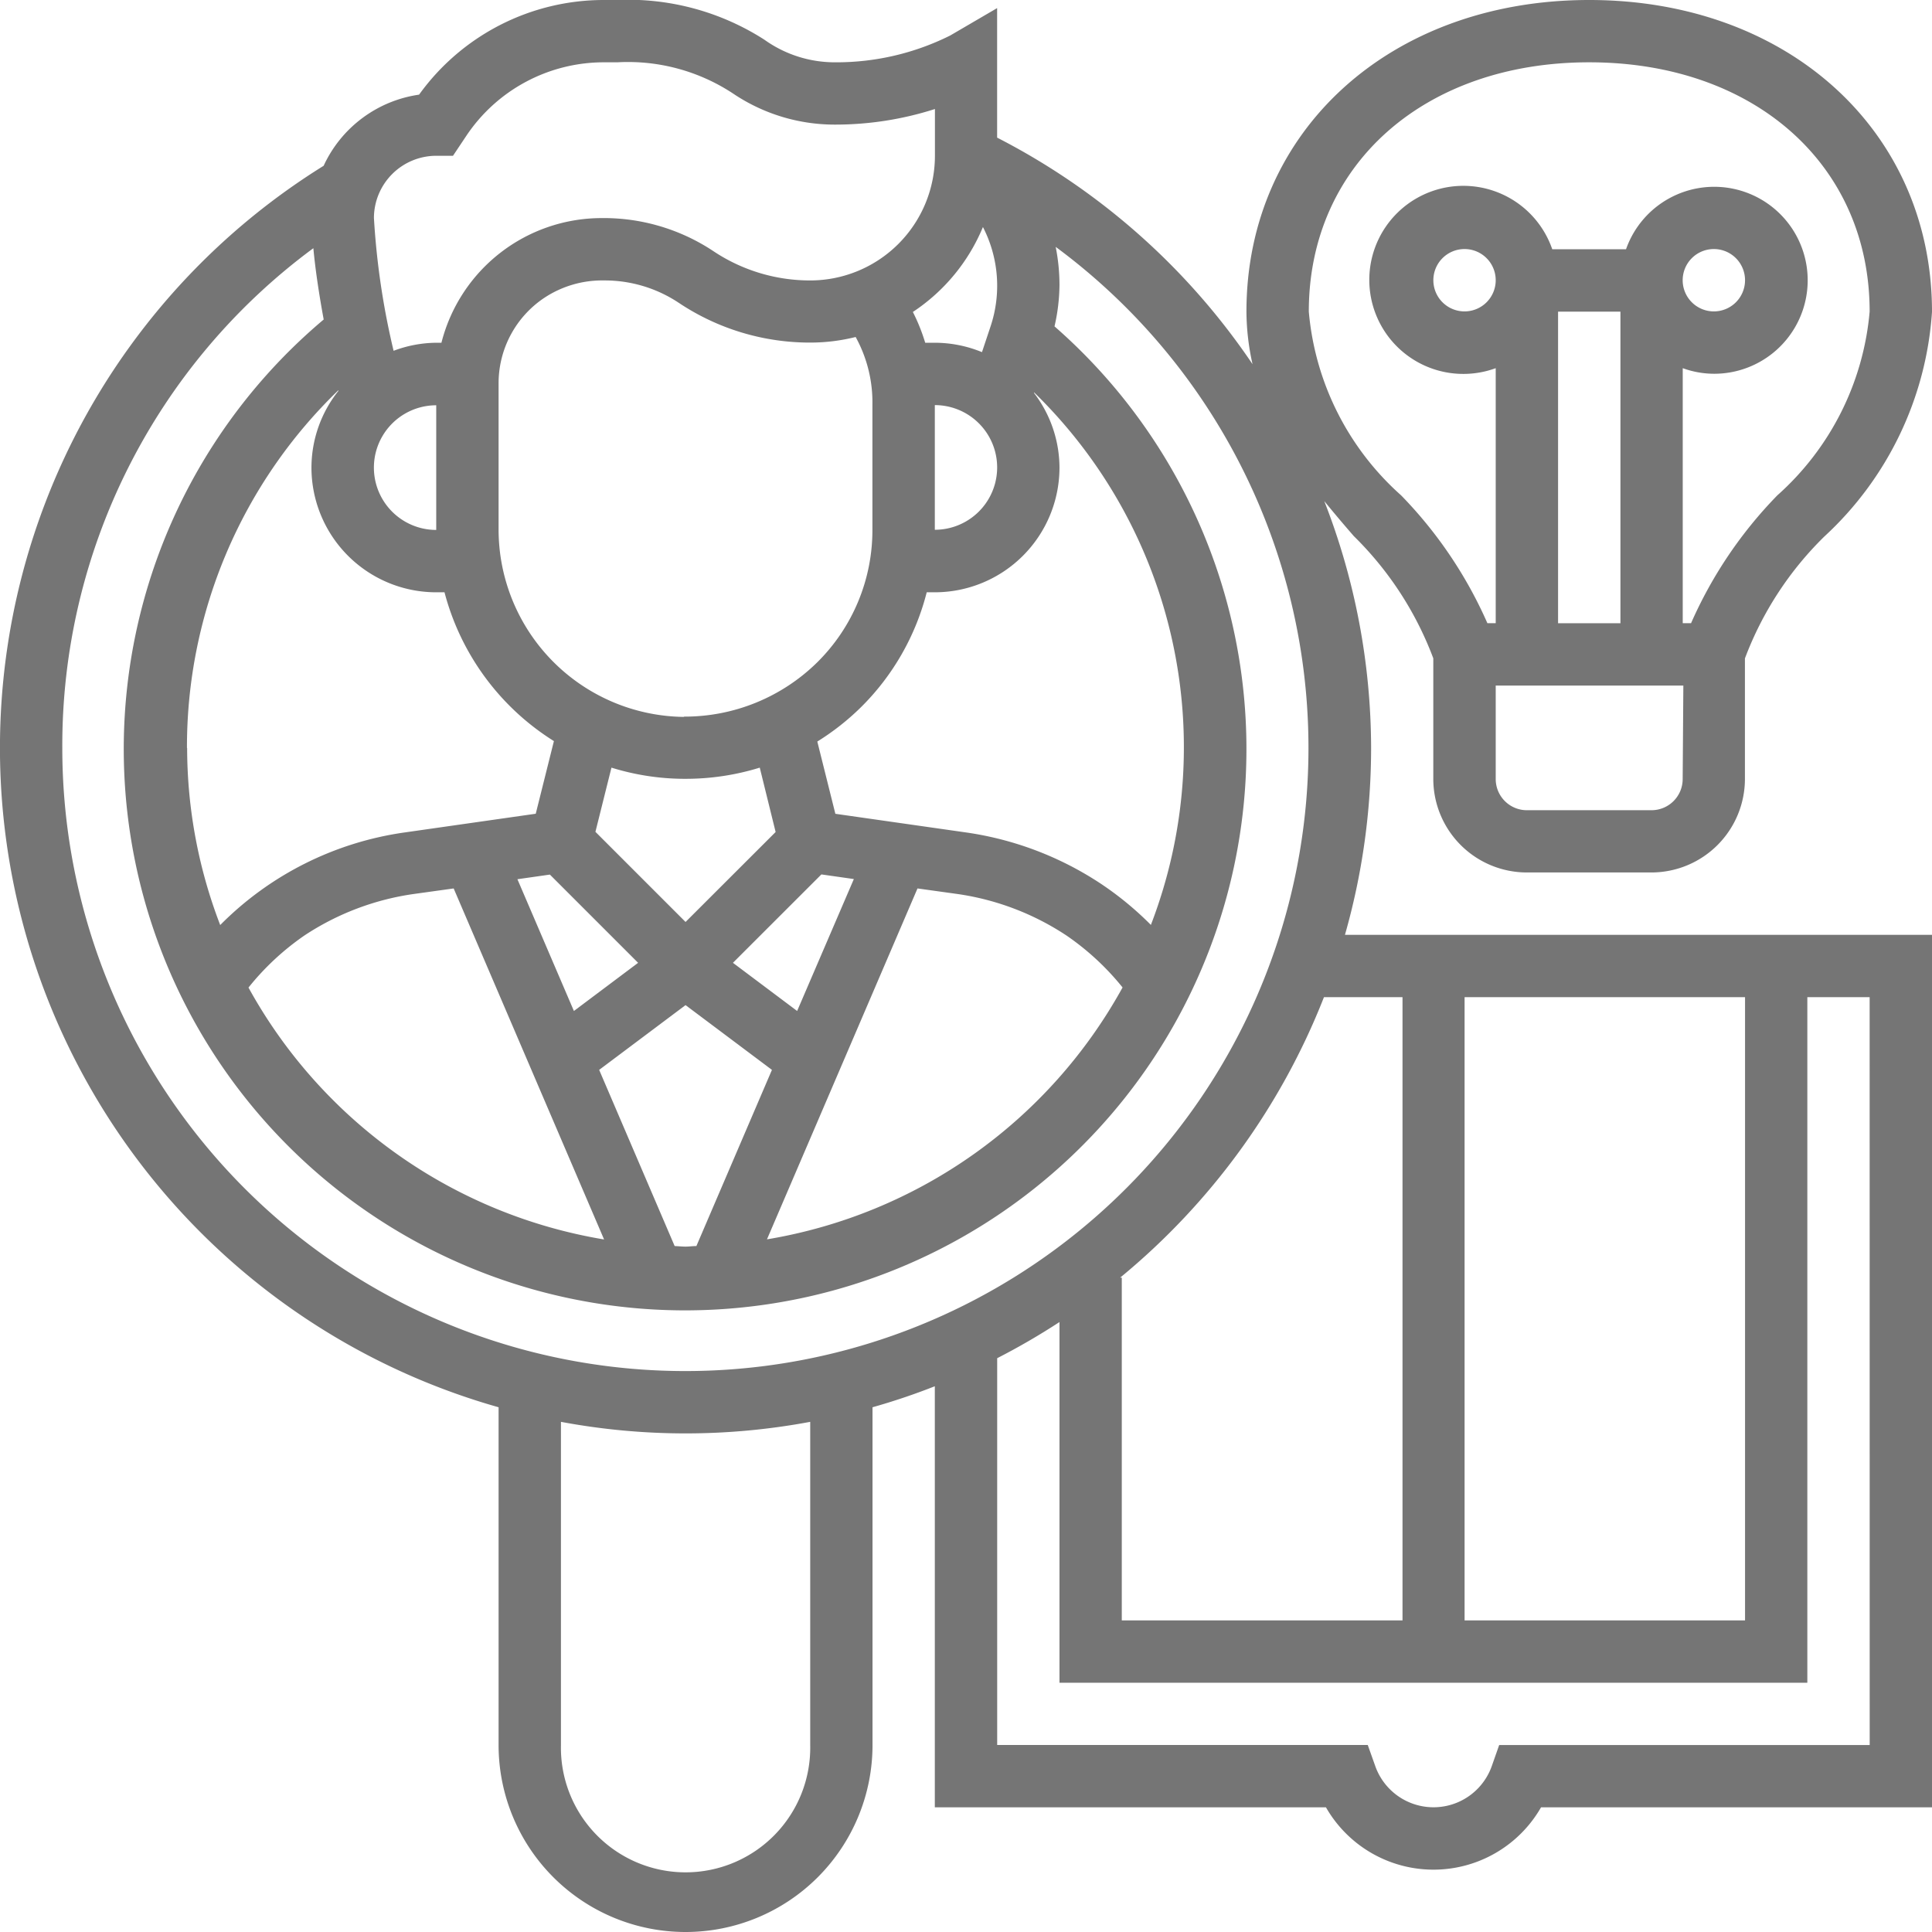 <svg xmlns="http://www.w3.org/2000/svg" width="34.576" height="34.576" viewBox="0 0 34.576 34.576">
  <path id="talent-search" d="M25.538,14.384A12.2,12.2,0,0,0,24.7,9.968c.176.216.354.426.529.627a6.034,6.034,0,0,1,1.422,2.187v2.159a1.675,1.675,0,0,0,1.673,1.673h2.231a1.675,1.675,0,0,0,1.673-1.673V12.783A6.019,6.019,0,0,1,33.651,10.6a6.006,6.006,0,0,0,1.925-4.019C35.576,3.346,33,1,29.441,1s-6.134,2.346-6.134,5.577a4.386,4.386,0,0,0,.109.941,12.266,12.266,0,0,0-4.571-4.055V1.145l-.839.49a4.555,4.555,0,0,1-2.053.48,2.165,2.165,0,0,1-1.274-.405A4.513,4.513,0,0,0,12.048,1h-.239A4.073,4.073,0,0,0,8.5,2.694,2.23,2.23,0,0,0,6.792,3.967,12.264,12.264,0,0,0,9.923,26.185V32.23a3.346,3.346,0,1,0,6.692,0V26.185q.57-.161,1.115-.376v7.536h7a2.218,2.218,0,0,0,3.849,0h7V17.73H25.07a12.209,12.209,0,0,0,.468-3.346Zm3.346-7.807H30v5.577H28.884ZM30.557,15.5H28.326a.558.558,0,0,1-.558-.558V13.269h3.358l-.012,1.673A.558.558,0,0,1,30.557,15.5ZM29.441,2.115c2.955,0,5.019,1.835,5.019,4.461a4.981,4.981,0,0,1-1.652,3.289,7.734,7.734,0,0,0-1.544,2.288h-.149V7.589a1.654,1.654,0,0,0,.558.1A1.673,1.673,0,1,0,30.1,5.461H28.78a1.683,1.683,0,1,0-1.012,2.128v4.564h-.149a7.741,7.741,0,0,0-1.544-2.288,4.981,4.981,0,0,1-1.652-3.289c0-2.627,2.064-4.461,5.019-4.461Zm1.673,3.9a.558.558,0,1,1,.558.558A.558.558,0,0,1,31.114,6.019Zm-3.346,0a.558.558,0,1,1-.558-.558A.558.558,0,0,1,27.768,6.019ZM4.346,14.384a8.868,8.868,0,0,1,2.71-6.4.089.089,0,0,0,0,.012,2.207,2.207,0,0,0-.482,1.369A2.233,2.233,0,0,0,8.807,11.6h.148a4.485,4.485,0,0,0,1.958,2.663l-.325,1.3-2.347.335a5.784,5.784,0,0,0-3.3,1.657,8.854,8.854,0,0,1-.592-3.167Zm4.461-3.9a1.115,1.115,0,0,1,0-2.231Zm6.459,8.609-1.149-.862L15.7,16.649l.581.083Zm-5.006-2.358.581-.083,1.579,1.579-1.149.862Zm4.621-.845L13.269,17.5l-1.613-1.613.287-1.149a4.43,4.43,0,0,0,1.288.2h.04a4.482,4.482,0,0,0,1.326-.2Zm-1.643-2.06A3.355,3.355,0,0,1,9.923,10.48V7.861a1.837,1.837,0,0,1,.82-1.532,1.876,1.876,0,0,1,1.073-.31,2.39,2.39,0,0,1,1.331.4,4.222,4.222,0,0,0,2.352.712,3.345,3.345,0,0,0,.814-.1,2.42,2.42,0,0,1,.3,1.216V10.48a3.325,3.325,0,0,1-.99,2.376,3.382,3.382,0,0,1-2.386.969ZM6.448,17.742A4.758,4.758,0,0,1,8.4,17l.719-.1,2.692,6.282a8.94,8.94,0,0,1-6.364-4.508A4.69,4.69,0,0,1,6.448,17.742ZM13.074,23.3l-1.351-3.153,1.546-1.159,1.546,1.159L13.463,23.3c-.066,0-.129.01-.195.01s-.129-.008-.195-.01Zm4.346-6.4.719.1a4.758,4.758,0,0,1,1.951.745,4.7,4.7,0,0,1,1,.927,8.941,8.941,0,0,1-6.364,4.508Zm4.18.656a5.774,5.774,0,0,0-.892-.736,5.876,5.876,0,0,0-2.411-.921l-2.347-.335-.323-1.293a4.482,4.482,0,0,0,.783-.616A4.428,4.428,0,0,0,17.585,11.6h.145a2.233,2.233,0,0,0,2.231-2.231,2.209,2.209,0,0,0-.455-1.335l0-.012a8.861,8.861,0,0,1,2.09,9.533ZM17.337,6.583a3.362,3.362,0,0,0,1.254-1.52,2.294,2.294,0,0,1,.135,1.783l-.152.456a2.226,2.226,0,0,0-.844-.168h-.172a3.345,3.345,0,0,0-.221-.551ZM17.73,8.25a1.115,1.115,0,0,1,0,2.231ZM8.807,3.788h.3l.235-.352a2.96,2.96,0,0,1,2.468-1.321h.239a3.417,3.417,0,0,1,2.066.556,3.254,3.254,0,0,0,1.84.559,5.846,5.846,0,0,0,1.777-.279v.837A2.233,2.233,0,0,1,15.5,6.019a3.114,3.114,0,0,1-1.734-.525,3.544,3.544,0,0,0-2-.591A2.959,2.959,0,0,0,8.9,7.134h-.09a2.215,2.215,0,0,0-.766.144A13.627,13.627,0,0,1,7.692,4.9,1.116,1.116,0,0,1,8.807,3.788Zm-6.692,10.6A11.061,11.061,0,0,1,6.608,5.442c.037.4.106.848.185,1.276a10.046,10.046,0,1,0,13.079.123,3.429,3.429,0,0,0,.089-.736,3.509,3.509,0,0,0-.068-.687A11.151,11.151,0,1,1,2.115,14.384ZM15.5,32.23a2.231,2.231,0,1,1-4.461,0V26.446a12.129,12.129,0,0,0,4.461,0Zm18.961,0H27.83L27.7,32.6a1.106,1.106,0,0,1-2.09,0l-.132-.371H18.846V25.307a12.3,12.3,0,0,0,1.115-.647v6.455H33.345V18.846H34.46ZM27.211,30V18.846H32.23V30ZM26.1,18.846V30H21.076V23.865h-.029a12.325,12.325,0,0,0,3.647-5.019Z" transform="translate(-1 -1)" fill="#757575"/>
</svg>
